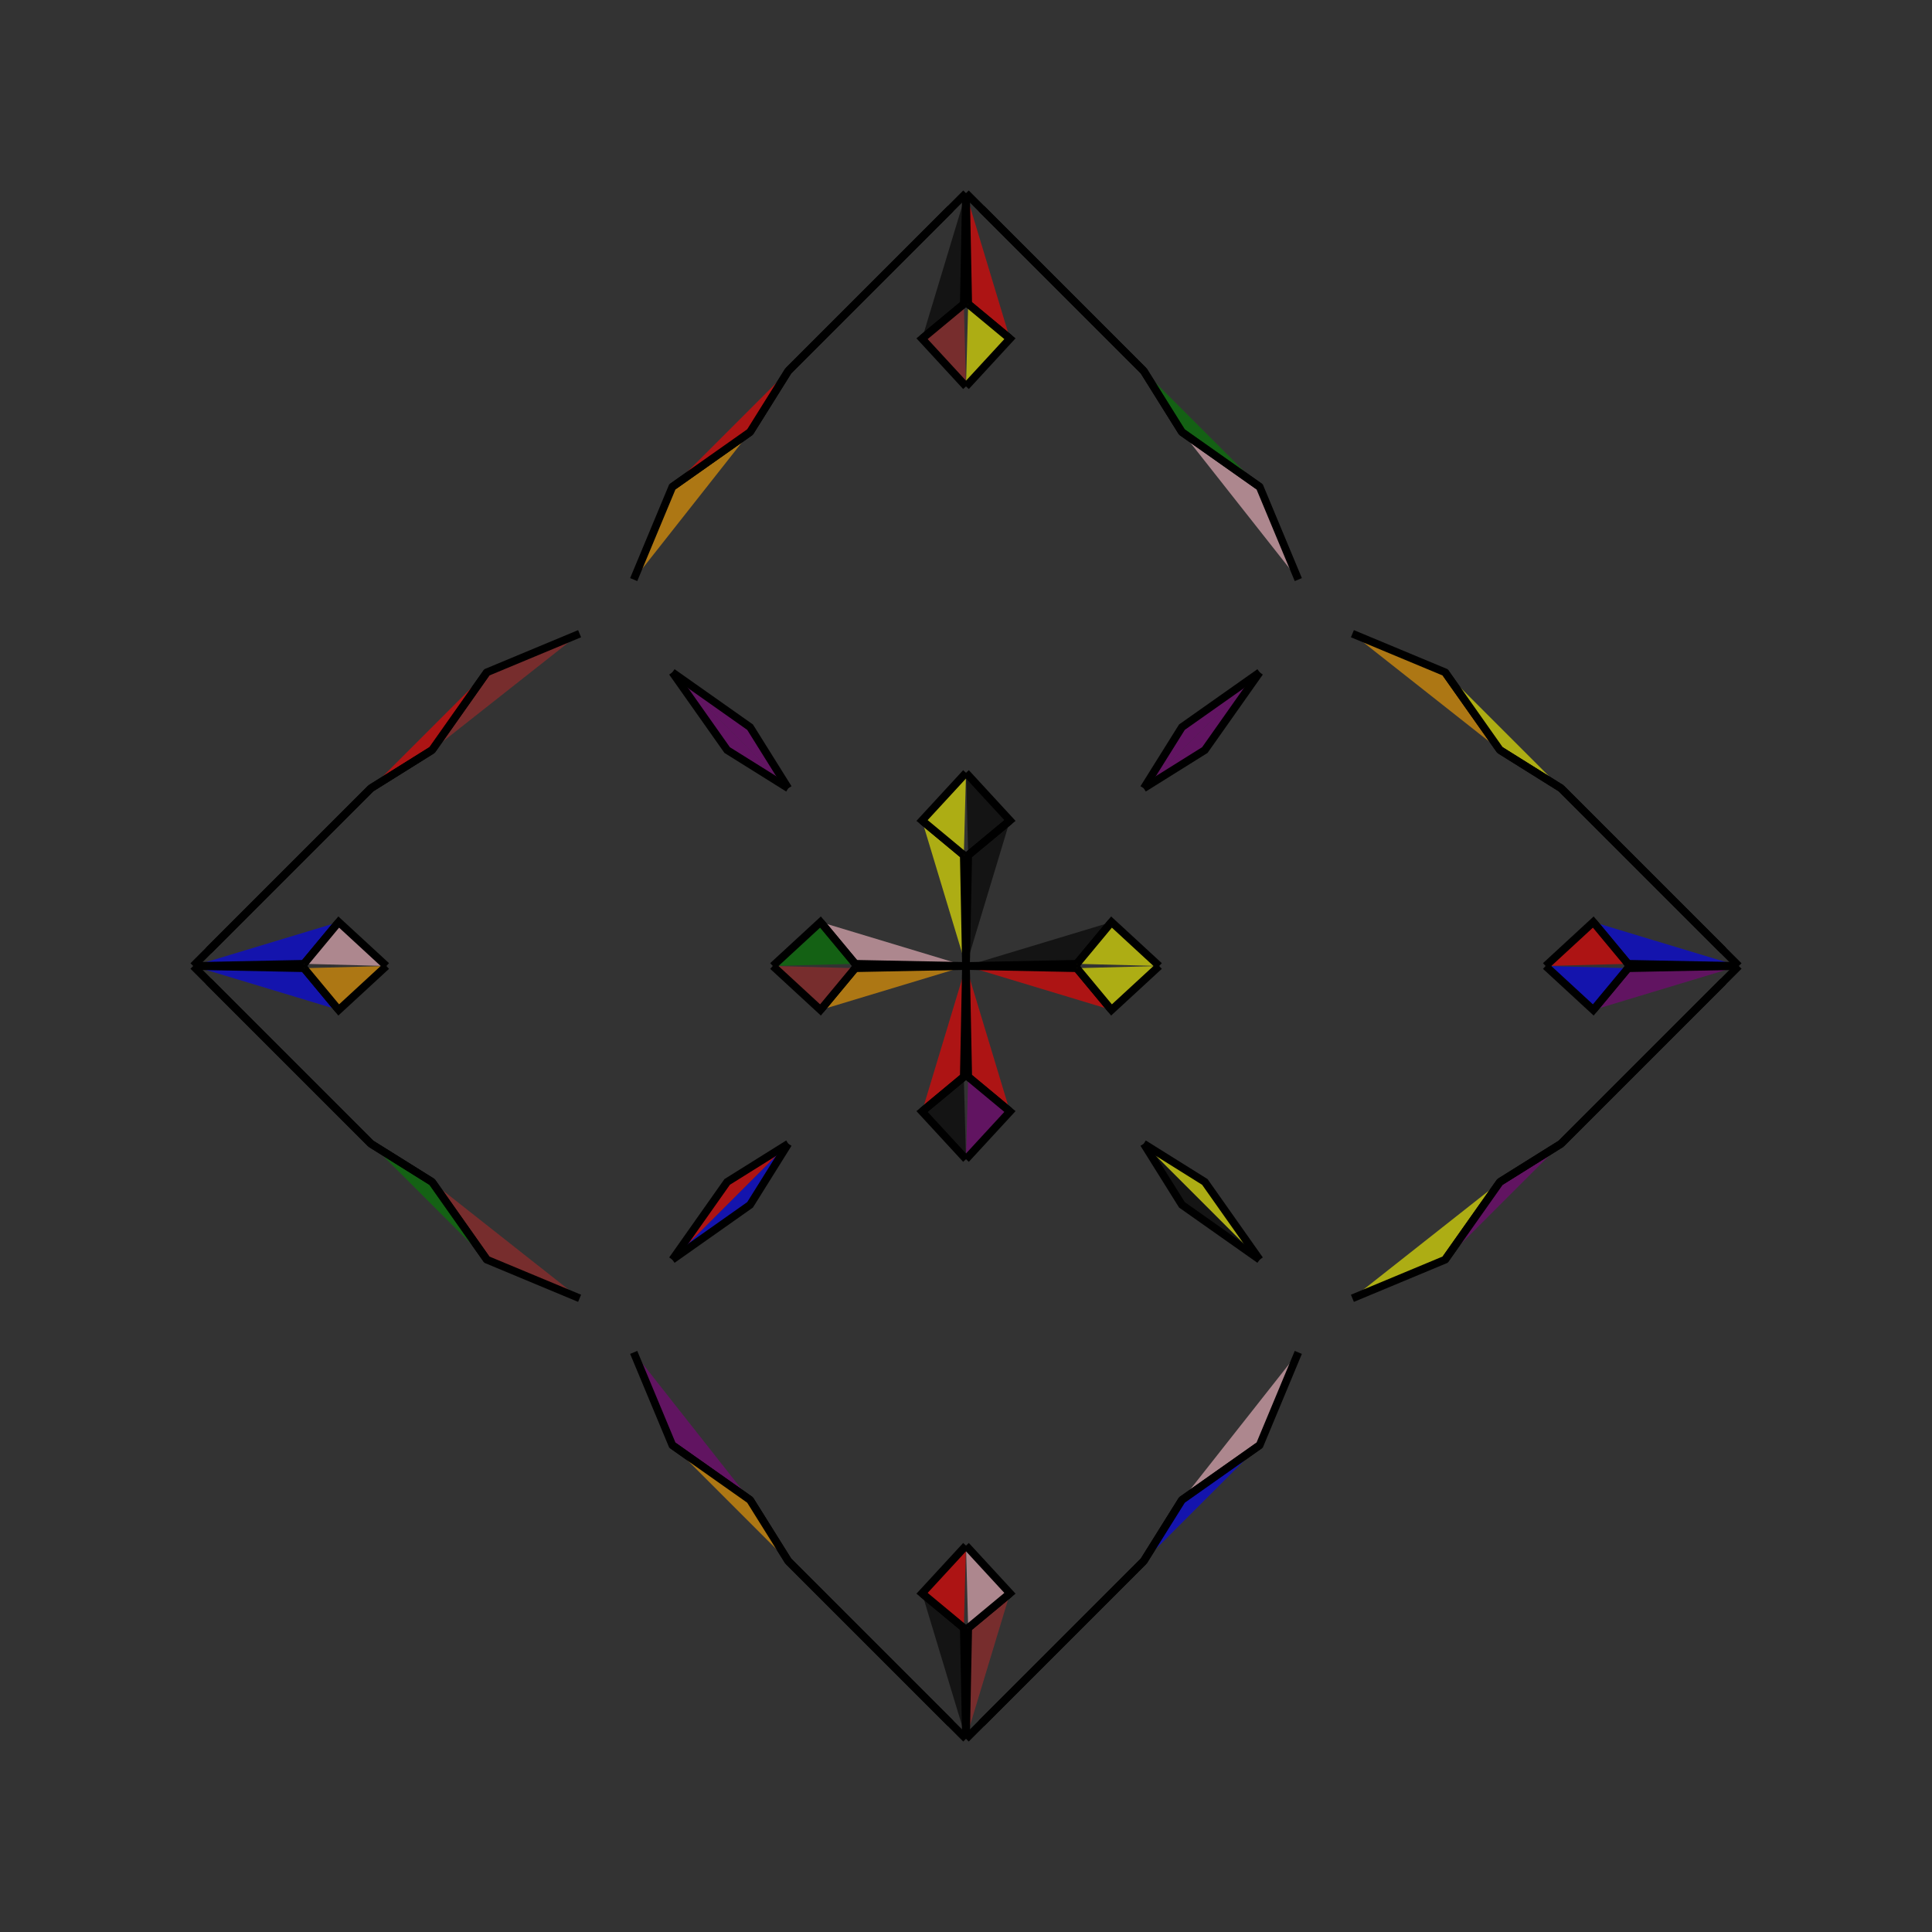 <?xml version="1.0" encoding="UTF-8"?>
<svg xmlns="http://www.w3.org/2000/svg" xmlns:xlink="http://www.w3.org/1999/xlink"
     width="250" height="250" viewBox="-125.0 -125.0 250 250">
<rect x="-125.0" y="-125.0" width="250" height="250" fill="#333333" stroke="none"/>
<defs>
</defs>
<path d="M0.0,-0.0 L14.341,-0.283 L18.829,-5.687" fill="black" fill-opacity="0.6" stroke="black" stroke-width="1" />
<path d="M0.0,-0.0 L14.341,0.283 L18.829,5.687" fill="red" fill-opacity="0.6" stroke="black" stroke-width="1" />
<path d="M14.341,-0.283 L18.829,-5.687 L25.0,-0.0" fill="yellow" fill-opacity="0.6" stroke="black" stroke-width="1" />
<path d="M14.341,0.283 L18.829,5.687 L25.0,-0.0" fill="yellow" fill-opacity="0.6" stroke="black" stroke-width="1" />
<path d="M43.0,50.0 L38.0,62.0 L27.941,69.095" fill="pink" fill-opacity="0.6" stroke="black" stroke-width="1" />
<path d="M43.0,-50.0 L38.0,-62.0 L27.941,-69.095" fill="pink" fill-opacity="0.6" stroke="black" stroke-width="1" />
<path d="M38.0,-38.0 L30.905,-27.941 L23.0,-23.0" fill="purple" fill-opacity="0.6" stroke="black" stroke-width="1" />
<path d="M38.0,38.0 L30.905,27.941 L23.0,23.0" fill="yellow" fill-opacity="0.6" stroke="black" stroke-width="1" />
<path d="M27.941,69.095 L23.0,77.0 L22.0,78.0" fill="green" fill-opacity="0.6" stroke="black" stroke-width="1" />
<path d="M27.941,-69.095 L23.0,-77.0 L22.0,-78.0" fill="brown" fill-opacity="0.6" stroke="black" stroke-width="1" />
<path d="M23.0,77.0 L22.0,78.0 L16.0,84.0" fill="purple" fill-opacity="0.6" stroke="black" stroke-width="1" />
<path d="M23.0,-77.0 L22.0,-78.0 L16.0,-84.0" fill="blue" fill-opacity="0.6" stroke="black" stroke-width="1" />
<path d="M22.0,78.0 L16.0,84.0 L2.0,98.0" fill="black" fill-opacity="0.6" stroke="black" stroke-width="1" />
<path d="M22.0,-78.0 L16.0,-84.0 L2.0,-98.0" fill="black" fill-opacity="0.6" stroke="black" stroke-width="1" />
<path d="M16.0,84.0 L2.0,98.0 L0.0,100.0" fill="green" fill-opacity="0.6" stroke="black" stroke-width="1" />
<path d="M16.0,-84.0 L2.0,-98.0 L0.0,-100.0" fill="red" fill-opacity="0.6" stroke="black" stroke-width="1" />
<path d="M0.0,-0.0 L-14.341,-0.283 L-18.829,-5.687" fill="pink" fill-opacity="0.6" stroke="black" stroke-width="1" />
<path d="M0.0,-0.0 L-14.341,0.283 L-18.829,5.687" fill="orange" fill-opacity="0.6" stroke="black" stroke-width="1" />
<path d="M-14.341,-0.283 L-18.829,-5.687 L-25.0,-0.0" fill="green" fill-opacity="0.6" stroke="black" stroke-width="1" />
<path d="M-14.341,0.283 L-18.829,5.687 L-25.0,-0.0" fill="brown" fill-opacity="0.6" stroke="black" stroke-width="1" />
<path d="M-43.0,50.0 L-38.0,62.0 L-27.941,69.095" fill="purple" fill-opacity="0.6" stroke="black" stroke-width="1" />
<path d="M-43.0,-50.0 L-38.0,-62.0 L-27.941,-69.095" fill="orange" fill-opacity="0.6" stroke="black" stroke-width="1" />
<path d="M-38.0,-38.0 L-30.905,-27.941 L-23.0,-23.0" fill="purple" fill-opacity="0.6" stroke="black" stroke-width="1" />
<path d="M-38.0,38.0 L-30.905,27.941 L-23.0,23.0" fill="red" fill-opacity="0.6" stroke="black" stroke-width="1" />
<path d="M-27.941,69.095 L-23.0,77.0 L-22.0,78.0" fill="blue" fill-opacity="0.6" stroke="black" stroke-width="1" />
<path d="M-27.941,-69.095 L-23.0,-77.0 L-22.0,-78.0" fill="black" fill-opacity="0.6" stroke="black" stroke-width="1" />
<path d="M-23.0,77.0 L-22.0,78.0 L-16.0,84.0" fill="red" fill-opacity="0.6" stroke="black" stroke-width="1" />
<path d="M-23.0,-77.0 L-22.0,-78.0 L-16.0,-84.0" fill="blue" fill-opacity="0.6" stroke="black" stroke-width="1" />
<path d="M-22.0,78.0 L-16.0,84.0 L-2.0,98.0" fill="brown" fill-opacity="0.6" stroke="black" stroke-width="1" />
<path d="M-22.0,-78.0 L-16.0,-84.0 L-2.0,-98.0" fill="brown" fill-opacity="0.6" stroke="black" stroke-width="1" />
<path d="M-16.0,84.0 L-2.0,98.0 L0.0,100.0" fill="purple" fill-opacity="0.6" stroke="black" stroke-width="1" />
<path d="M-16.0,-84.0 L-2.0,-98.0 L0.0,-100.0" fill="blue" fill-opacity="0.6" stroke="black" stroke-width="1" />
<path d="M100.0,-0.0 L85.659,0.283 L81.171,5.687" fill="purple" fill-opacity="0.6" stroke="black" stroke-width="1" />
<path d="M100.0,-0.0 L85.659,-0.283 L81.171,-5.687" fill="blue" fill-opacity="0.6" stroke="black" stroke-width="1" />
<path d="M85.659,0.283 L81.171,5.687 L75.0,-0.0" fill="blue" fill-opacity="0.6" stroke="black" stroke-width="1" />
<path d="M85.659,-0.283 L81.171,-5.687 L75.0,-0.0" fill="red" fill-opacity="0.6" stroke="black" stroke-width="1" />
<path d="M50.0,43.0 L62.0,38.0 L69.095,27.941" fill="yellow" fill-opacity="0.6" stroke="black" stroke-width="1" />
<path d="M50.0,-43.0 L62.0,-38.0 L69.095,-27.941" fill="orange" fill-opacity="0.6" stroke="black" stroke-width="1" />
<path d="M62.0,38.0 L69.095,27.941 L77.0,23.0" fill="purple" fill-opacity="0.6" stroke="black" stroke-width="1" />
<path d="M62.0,-38.0 L69.095,-27.941 L77.0,-23.0" fill="yellow" fill-opacity="0.6" stroke="black" stroke-width="1" />
<path d="M69.095,27.941 L77.0,23.0 L78.0,22.0" fill="blue" fill-opacity="0.6" stroke="black" stroke-width="1" />
<path d="M69.095,-27.941 L77.0,-23.0 L78.0,-22.0" fill="orange" fill-opacity="0.6" stroke="black" stroke-width="1" />
<path d="M77.0,23.0 L78.0,22.0 L84.0,16.0" fill="brown" fill-opacity="0.6" stroke="black" stroke-width="1" />
<path d="M77.0,-23.0 L78.0,-22.0 L84.0,-16.0" fill="blue" fill-opacity="0.6" stroke="black" stroke-width="1" />
<path d="M78.0,22.0 L84.0,16.0 L98.0,2.0" fill="purple" fill-opacity="0.6" stroke="black" stroke-width="1" />
<path d="M78.0,-22.0 L84.0,-16.0 L98.0,-2.0" fill="red" fill-opacity="0.6" stroke="black" stroke-width="1" />
<path d="M84.0,16.0 L98.0,2.0 L100.0,-0.0" fill="pink" fill-opacity="0.6" stroke="black" stroke-width="1" />
<path d="M84.0,-16.0 L98.0,-2.0 L100.0,-0.0" fill="brown" fill-opacity="0.6" stroke="black" stroke-width="1" />
<path d="M0.0,-0.0 L0.283,-14.341 L5.687,-18.829" fill="black" fill-opacity="0.6" stroke="black" stroke-width="1" />
<path d="M0.0,-0.0 L0.283,14.341 L5.687,18.829" fill="red" fill-opacity="0.6" stroke="black" stroke-width="1" />
<path d="M0.0,100.0 L0.283,85.659 L5.687,81.171" fill="brown" fill-opacity="0.6" stroke="black" stroke-width="1" />
<path d="M0.0,-100.0 L0.283,-85.659 L5.687,-81.171" fill="red" fill-opacity="0.6" stroke="black" stroke-width="1" />
<path d="M0.283,-14.341 L5.687,-18.829 L0.0,-25.0" fill="black" fill-opacity="0.6" stroke="black" stroke-width="1" />
<path d="M0.283,14.341 L5.687,18.829 L0.0,25.0" fill="purple" fill-opacity="0.6" stroke="black" stroke-width="1" />
<path d="M0.283,85.659 L5.687,81.171 L0.0,75.0" fill="pink" fill-opacity="0.6" stroke="black" stroke-width="1" />
<path d="M0.283,-85.659 L5.687,-81.171 L0.0,-75.0" fill="yellow" fill-opacity="0.6" stroke="black" stroke-width="1" />
<path d="M38.0,-38.0 L27.941,-30.905 L23.0,-23.0" fill="purple" fill-opacity="0.6" stroke="black" stroke-width="1" />
<path d="M38.0,38.0 L27.941,30.905 L23.0,23.0" fill="black" fill-opacity="0.6" stroke="black" stroke-width="1" />
<path d="M38.0,62.0 L27.941,69.095 L23.0,77.0" fill="blue" fill-opacity="0.6" stroke="black" stroke-width="1" />
<path d="M38.0,-62.0 L27.941,-69.095 L23.0,-77.0" fill="green" fill-opacity="0.6" stroke="black" stroke-width="1" />
<path d="M0.0,100.0 L-0.283,85.659 L-5.687,81.171" fill="black" fill-opacity="0.6" stroke="black" stroke-width="1" />
<path d="M0.0,-0.0 L-0.283,-14.341 L-5.687,-18.829" fill="yellow" fill-opacity="0.6" stroke="black" stroke-width="1" />
<path d="M0.0,-0.0 L-0.283,14.341 L-5.687,18.829" fill="red" fill-opacity="0.6" stroke="black" stroke-width="1" />
<path d="M0.0,-100.0 L-0.283,-85.659 L-5.687,-81.171" fill="black" fill-opacity="0.6" stroke="black" stroke-width="1" />
<path d="M-0.283,85.659 L-5.687,81.171 L0.0,75.0" fill="red" fill-opacity="0.6" stroke="black" stroke-width="1" />
<path d="M-0.283,-14.341 L-5.687,-18.829 L0.0,-25.0" fill="yellow" fill-opacity="0.6" stroke="black" stroke-width="1" />
<path d="M-0.283,14.341 L-5.687,18.829 L0.0,25.0" fill="black" fill-opacity="0.6" stroke="black" stroke-width="1" />
<path d="M-0.283,-85.659 L-5.687,-81.171 L0.0,-75.0" fill="brown" fill-opacity="0.6" stroke="black" stroke-width="1" />
<path d="M-38.0,62.0 L-27.941,69.095 L-23.0,77.0" fill="orange" fill-opacity="0.6" stroke="black" stroke-width="1" />
<path d="M-38.0,-38.0 L-27.941,-30.905 L-23.0,-23.0" fill="purple" fill-opacity="0.6" stroke="black" stroke-width="1" />
<path d="M-38.0,38.0 L-27.941,30.905 L-23.0,23.0" fill="blue" fill-opacity="0.6" stroke="black" stroke-width="1" />
<path d="M-38.0,-62.0 L-27.941,-69.095 L-23.0,-77.0" fill="red" fill-opacity="0.6" stroke="black" stroke-width="1" />
<path d="M-100.0,-0.0 L-85.659,-0.283 L-81.171,-5.687" fill="blue" fill-opacity="0.6" stroke="black" stroke-width="1" />
<path d="M-100.0,-0.0 L-85.659,0.283 L-81.171,5.687" fill="blue" fill-opacity="0.6" stroke="black" stroke-width="1" />
<path d="M-85.659,-0.283 L-81.171,-5.687 L-75.0,-0.0" fill="pink" fill-opacity="0.6" stroke="black" stroke-width="1" />
<path d="M-85.659,0.283 L-81.171,5.687 L-75.0,-0.0" fill="orange" fill-opacity="0.6" stroke="black" stroke-width="1" />
<path d="M-50.0,-43.0 L-62.0,-38.0 L-69.095,-27.941" fill="brown" fill-opacity="0.6" stroke="black" stroke-width="1" />
<path d="M-50.0,43.0 L-62.0,38.0 L-69.095,27.941" fill="brown" fill-opacity="0.6" stroke="black" stroke-width="1" />
<path d="M-62.0,-38.0 L-69.095,-27.941 L-77.0,-23.0" fill="red" fill-opacity="0.6" stroke="black" stroke-width="1" />
<path d="M-62.0,38.0 L-69.095,27.941 L-77.0,23.0" fill="green" fill-opacity="0.6" stroke="black" stroke-width="1" />
<path d="M-69.095,-27.941 L-77.0,-23.0 L-78.0,-22.0" fill="yellow" fill-opacity="0.6" stroke="black" stroke-width="1" />
<path d="M-69.095,27.941 L-77.0,23.0 L-78.0,22.0" fill="brown" fill-opacity="0.6" stroke="black" stroke-width="1" />
<path d="M-77.0,-23.0 L-78.0,-22.0 L-84.0,-16.0" fill="brown" fill-opacity="0.6" stroke="black" stroke-width="1" />
<path d="M-77.0,23.0 L-78.0,22.0 L-84.0,16.0" fill="pink" fill-opacity="0.6" stroke="black" stroke-width="1" />
<path d="M-78.0,-22.0 L-84.0,-16.0 L-98.0,-2.0" fill="red" fill-opacity="0.6" stroke="black" stroke-width="1" />
<path d="M-78.0,22.0 L-84.0,16.0 L-98.0,2.0" fill="red" fill-opacity="0.6" stroke="black" stroke-width="1" />
<path d="M-84.0,-16.0 L-98.0,-2.0 L-100.0,-0.0" fill="pink" fill-opacity="0.6" stroke="black" stroke-width="1" />
<path d="M-84.0,16.0 L-98.0,2.0 L-100.0,-0.0" fill="blue" fill-opacity="0.6" stroke="black" stroke-width="1" />
</svg>